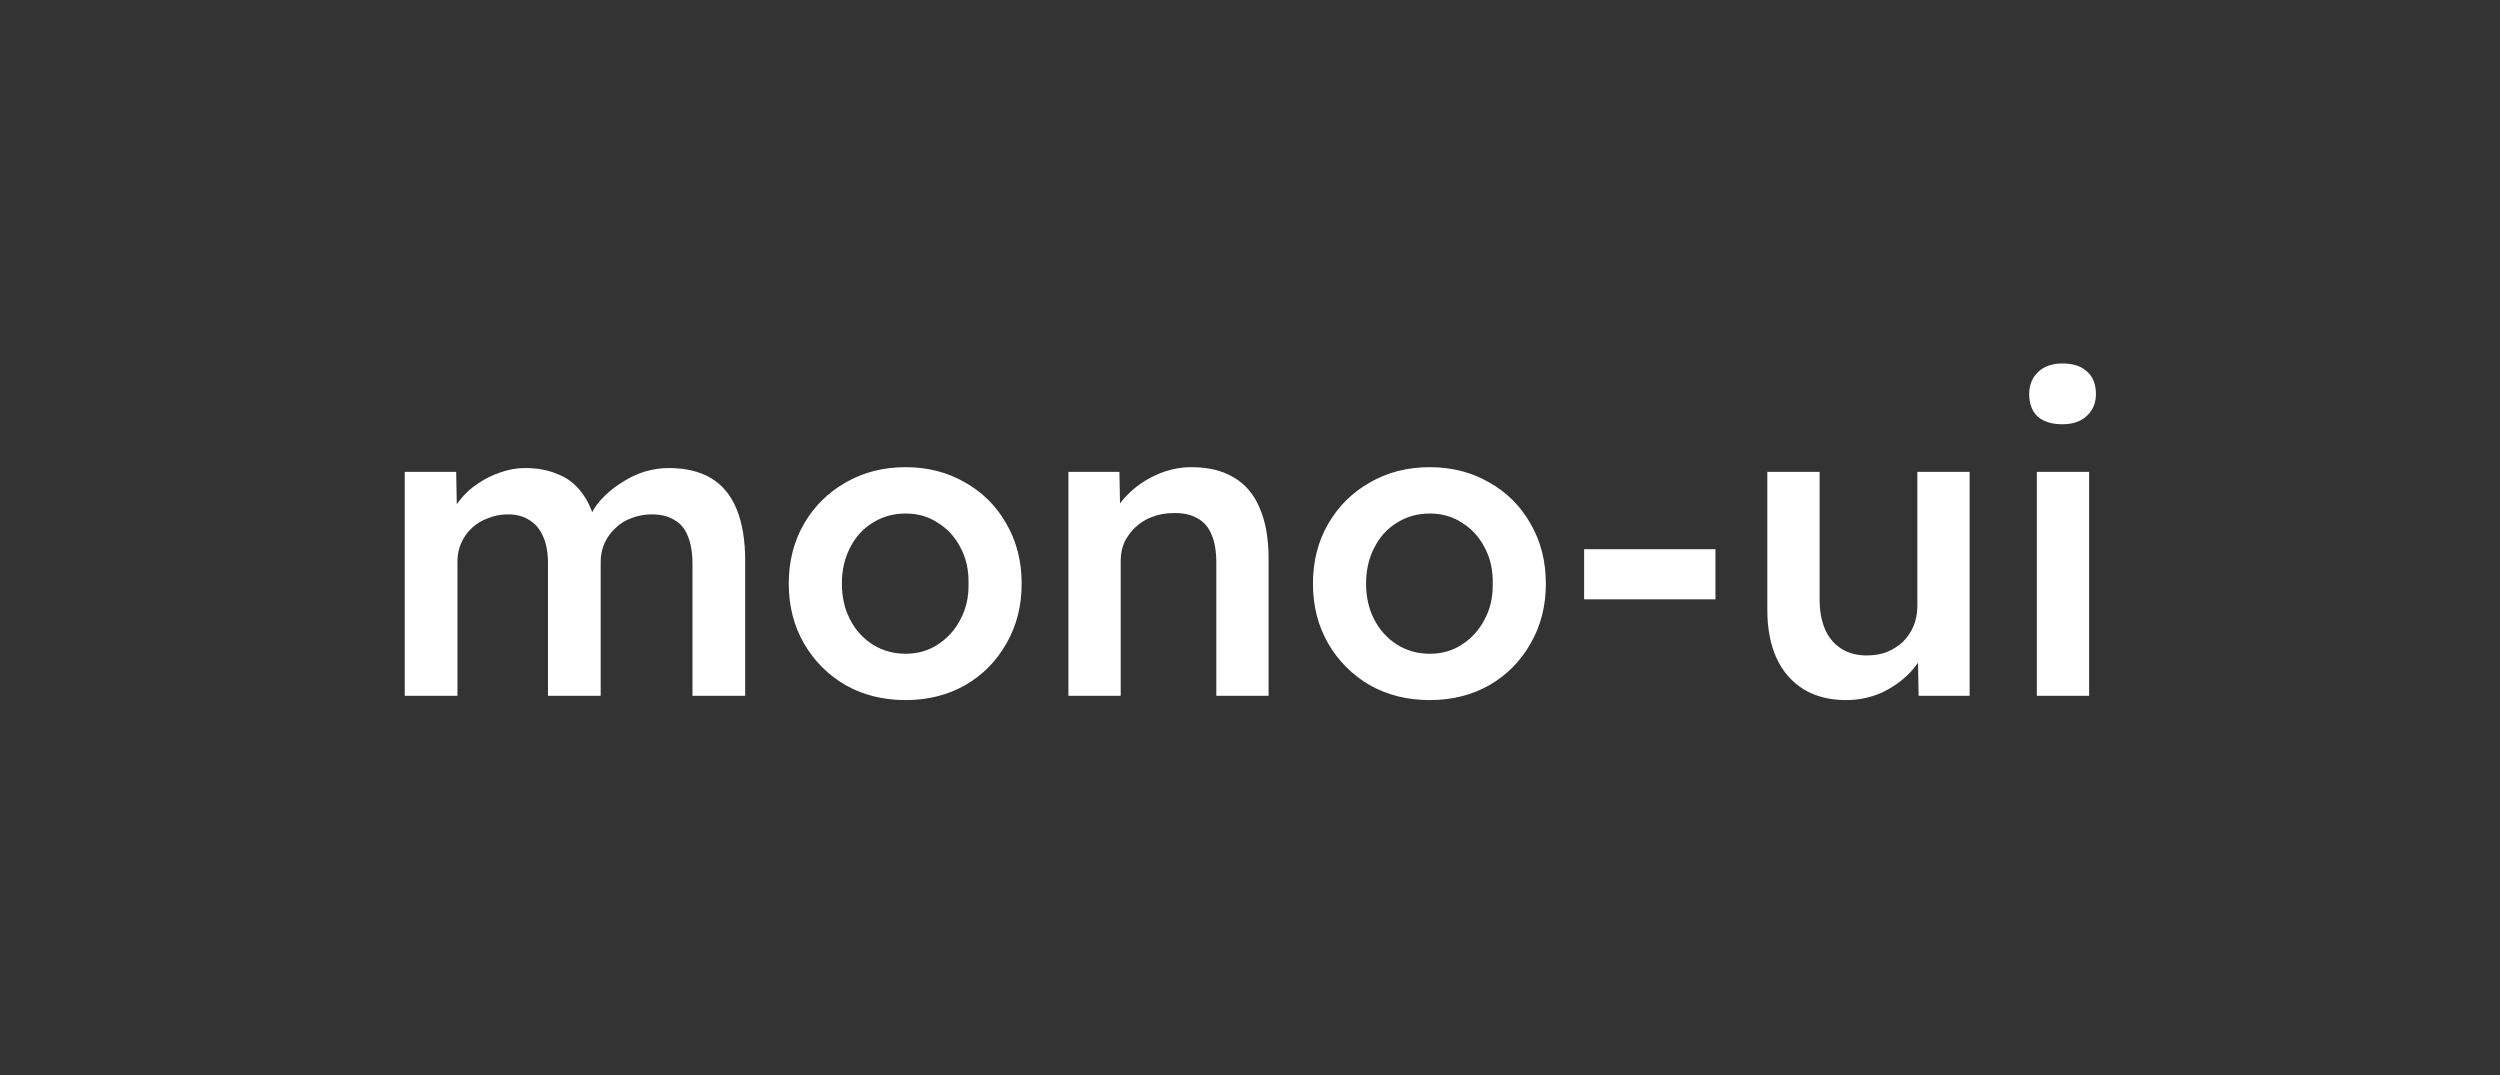 <svg width="600" height="258" viewBox="0 0 600 258" fill="none" xmlns="http://www.w3.org/2000/svg">
<rect x="0" y="0" width="600" height="258" fill="#333333" stroke="none"/>
<path d="M97.14 167V113.246H109.482L109.686 124.058L107.646 124.874C108.258 123.106 109.176 121.474 110.4 119.978C111.624 118.414 113.086 117.088 114.786 116C116.486 114.844 118.288 113.96 120.192 113.348C122.096 112.668 124.034 112.328 126.006 112.328C128.93 112.328 131.514 112.804 133.758 113.756C136.07 114.64 137.974 116.068 139.47 118.04C141.034 120.012 142.19 122.528 142.938 125.588L141 125.18L141.816 123.548C142.564 121.916 143.618 120.454 144.978 119.162C146.338 117.802 147.868 116.612 149.568 115.592C151.268 114.504 153.036 113.688 154.872 113.144C156.776 112.6 158.646 112.328 160.482 112.328C164.562 112.328 167.962 113.144 170.682 114.776C173.402 116.408 175.442 118.89 176.802 122.222C178.162 125.554 178.842 129.668 178.842 134.564V167H166.194V135.38C166.194 132.66 165.82 130.416 165.072 128.648C164.392 126.88 163.304 125.588 161.808 124.772C160.38 123.888 158.578 123.446 156.402 123.446C154.702 123.446 153.07 123.752 151.506 124.364C150.01 124.908 148.718 125.724 147.63 126.812C146.542 127.832 145.692 129.022 145.08 130.382C144.468 131.742 144.162 133.238 144.162 134.87V167H131.514V135.278C131.514 132.694 131.14 130.552 130.392 128.852C129.644 127.084 128.556 125.758 127.128 124.874C125.7 123.922 123.966 123.446 121.926 123.446C120.226 123.446 118.628 123.752 117.132 124.364C115.636 124.908 114.344 125.69 113.256 126.71C112.168 127.73 111.318 128.92 110.706 130.28C110.094 131.64 109.788 133.136 109.788 134.768V167H97.14ZM217.352 168.02C211.98 168.02 207.186 166.83 202.97 164.45C198.754 162.002 195.422 158.67 192.974 154.454C190.526 150.238 189.302 145.444 189.302 140.072C189.302 134.7 190.526 129.906 192.974 125.69C195.422 121.474 198.754 118.176 202.97 115.796C207.186 113.348 211.98 112.124 217.352 112.124C222.656 112.124 227.416 113.348 231.632 115.796C235.848 118.176 239.146 121.474 241.526 125.69C243.974 129.906 245.198 134.7 245.198 140.072C245.198 145.444 243.974 150.238 241.526 154.454C239.146 158.67 235.848 162.002 231.632 164.45C227.416 166.83 222.656 168.02 217.352 168.02ZM217.352 156.902C220.276 156.902 222.86 156.154 225.104 154.658C227.416 153.162 229.218 151.156 230.51 148.64C231.87 146.124 232.516 143.268 232.448 140.072C232.516 136.808 231.87 133.918 230.51 131.402C229.218 128.886 227.416 126.914 225.104 125.486C222.86 123.99 220.276 123.242 217.352 123.242C214.428 123.242 211.776 123.99 209.396 125.486C207.084 126.914 205.282 128.92 203.99 131.504C202.698 134.02 202.052 136.876 202.052 140.072C202.052 143.268 202.698 146.124 203.99 148.64C205.282 151.156 207.084 153.162 209.396 154.658C211.776 156.154 214.428 156.902 217.352 156.902ZM256.42 167V113.246H268.66L268.864 124.262L266.518 125.486C267.198 123.038 268.524 120.828 270.496 118.856C272.468 116.816 274.814 115.184 277.534 113.96C280.254 112.736 283.042 112.124 285.898 112.124C289.978 112.124 293.378 112.94 296.098 114.572C298.886 116.204 300.96 118.652 302.32 121.916C303.748 125.18 304.462 129.26 304.462 134.156V167H291.916V135.074C291.916 132.354 291.542 130.11 290.794 128.342C290.046 126.506 288.89 125.18 287.326 124.364C285.762 123.48 283.858 123.072 281.614 123.14C279.778 123.14 278.078 123.446 276.514 124.058C275.018 124.602 273.692 125.418 272.536 126.506C271.448 127.526 270.564 128.716 269.884 130.076C269.272 131.436 268.966 132.932 268.966 134.564V167H262.744C261.52 167 260.364 167 259.276 167C258.256 167 257.304 167 256.42 167ZM343.158 168.02C337.786 168.02 332.992 166.83 328.776 164.45C324.56 162.002 321.228 158.67 318.78 154.454C316.332 150.238 315.108 145.444 315.108 140.072C315.108 134.7 316.332 129.906 318.78 125.69C321.228 121.474 324.56 118.176 328.776 115.796C332.992 113.348 337.786 112.124 343.158 112.124C348.462 112.124 353.222 113.348 357.438 115.796C361.654 118.176 364.952 121.474 367.332 125.69C369.78 129.906 371.004 134.7 371.004 140.072C371.004 145.444 369.78 150.238 367.332 154.454C364.952 158.67 361.654 162.002 357.438 164.45C353.222 166.83 348.462 168.02 343.158 168.02ZM343.158 156.902C346.082 156.902 348.666 156.154 350.91 154.658C353.222 153.162 355.024 151.156 356.316 148.64C357.676 146.124 358.322 143.268 358.254 140.072C358.322 136.808 357.676 133.918 356.316 131.402C355.024 128.886 353.222 126.914 350.91 125.486C348.666 123.99 346.082 123.242 343.158 123.242C340.234 123.242 337.582 123.99 335.202 125.486C332.89 126.914 331.088 128.92 329.796 131.504C328.504 134.02 327.858 136.876 327.858 140.072C327.858 143.268 328.504 146.124 329.796 148.64C331.088 151.156 332.89 153.162 335.202 154.658C337.582 156.154 340.234 156.902 343.158 156.902ZM380.187 143.846V131.81H411.705V143.846H380.187ZM443.028 168.02C439.152 168.02 435.786 167.17 432.93 165.47C430.074 163.702 427.898 161.22 426.402 158.024C424.906 154.76 424.158 150.884 424.158 146.396V113.246H436.704V143.744C436.704 146.6 437.146 149.048 438.03 151.088C438.914 153.06 440.206 154.59 441.906 155.678C443.606 156.766 445.646 157.31 448.026 157.31C449.794 157.31 451.392 157.038 452.82 156.494C454.316 155.882 455.608 155.066 456.696 154.046C457.784 152.958 458.634 151.7 459.246 150.272C459.858 148.776 460.164 147.178 460.164 145.478V113.246H472.71V167H460.47L460.266 155.78L462.51 154.556C461.694 157.14 460.3 159.452 458.328 161.492C456.424 163.464 454.146 165.062 451.494 166.286C448.842 167.442 446.02 168.02 443.028 168.02ZM488.842 167V113.246H501.388V167H488.842ZM494.962 101.822C492.446 101.822 490.474 101.21 489.046 99.986C487.686 98.694 487.006 96.892 487.006 94.58C487.006 92.404 487.72 90.636 489.148 89.276C490.576 87.916 492.514 87.236 494.962 87.236C497.546 87.236 499.518 87.882 500.878 89.174C502.306 90.398 503.02 92.2 503.02 94.58C503.02 96.688 502.306 98.422 500.878 99.782C499.45 101.142 497.478 101.822 494.962 101.822Z" fill="white"/>
</svg>
